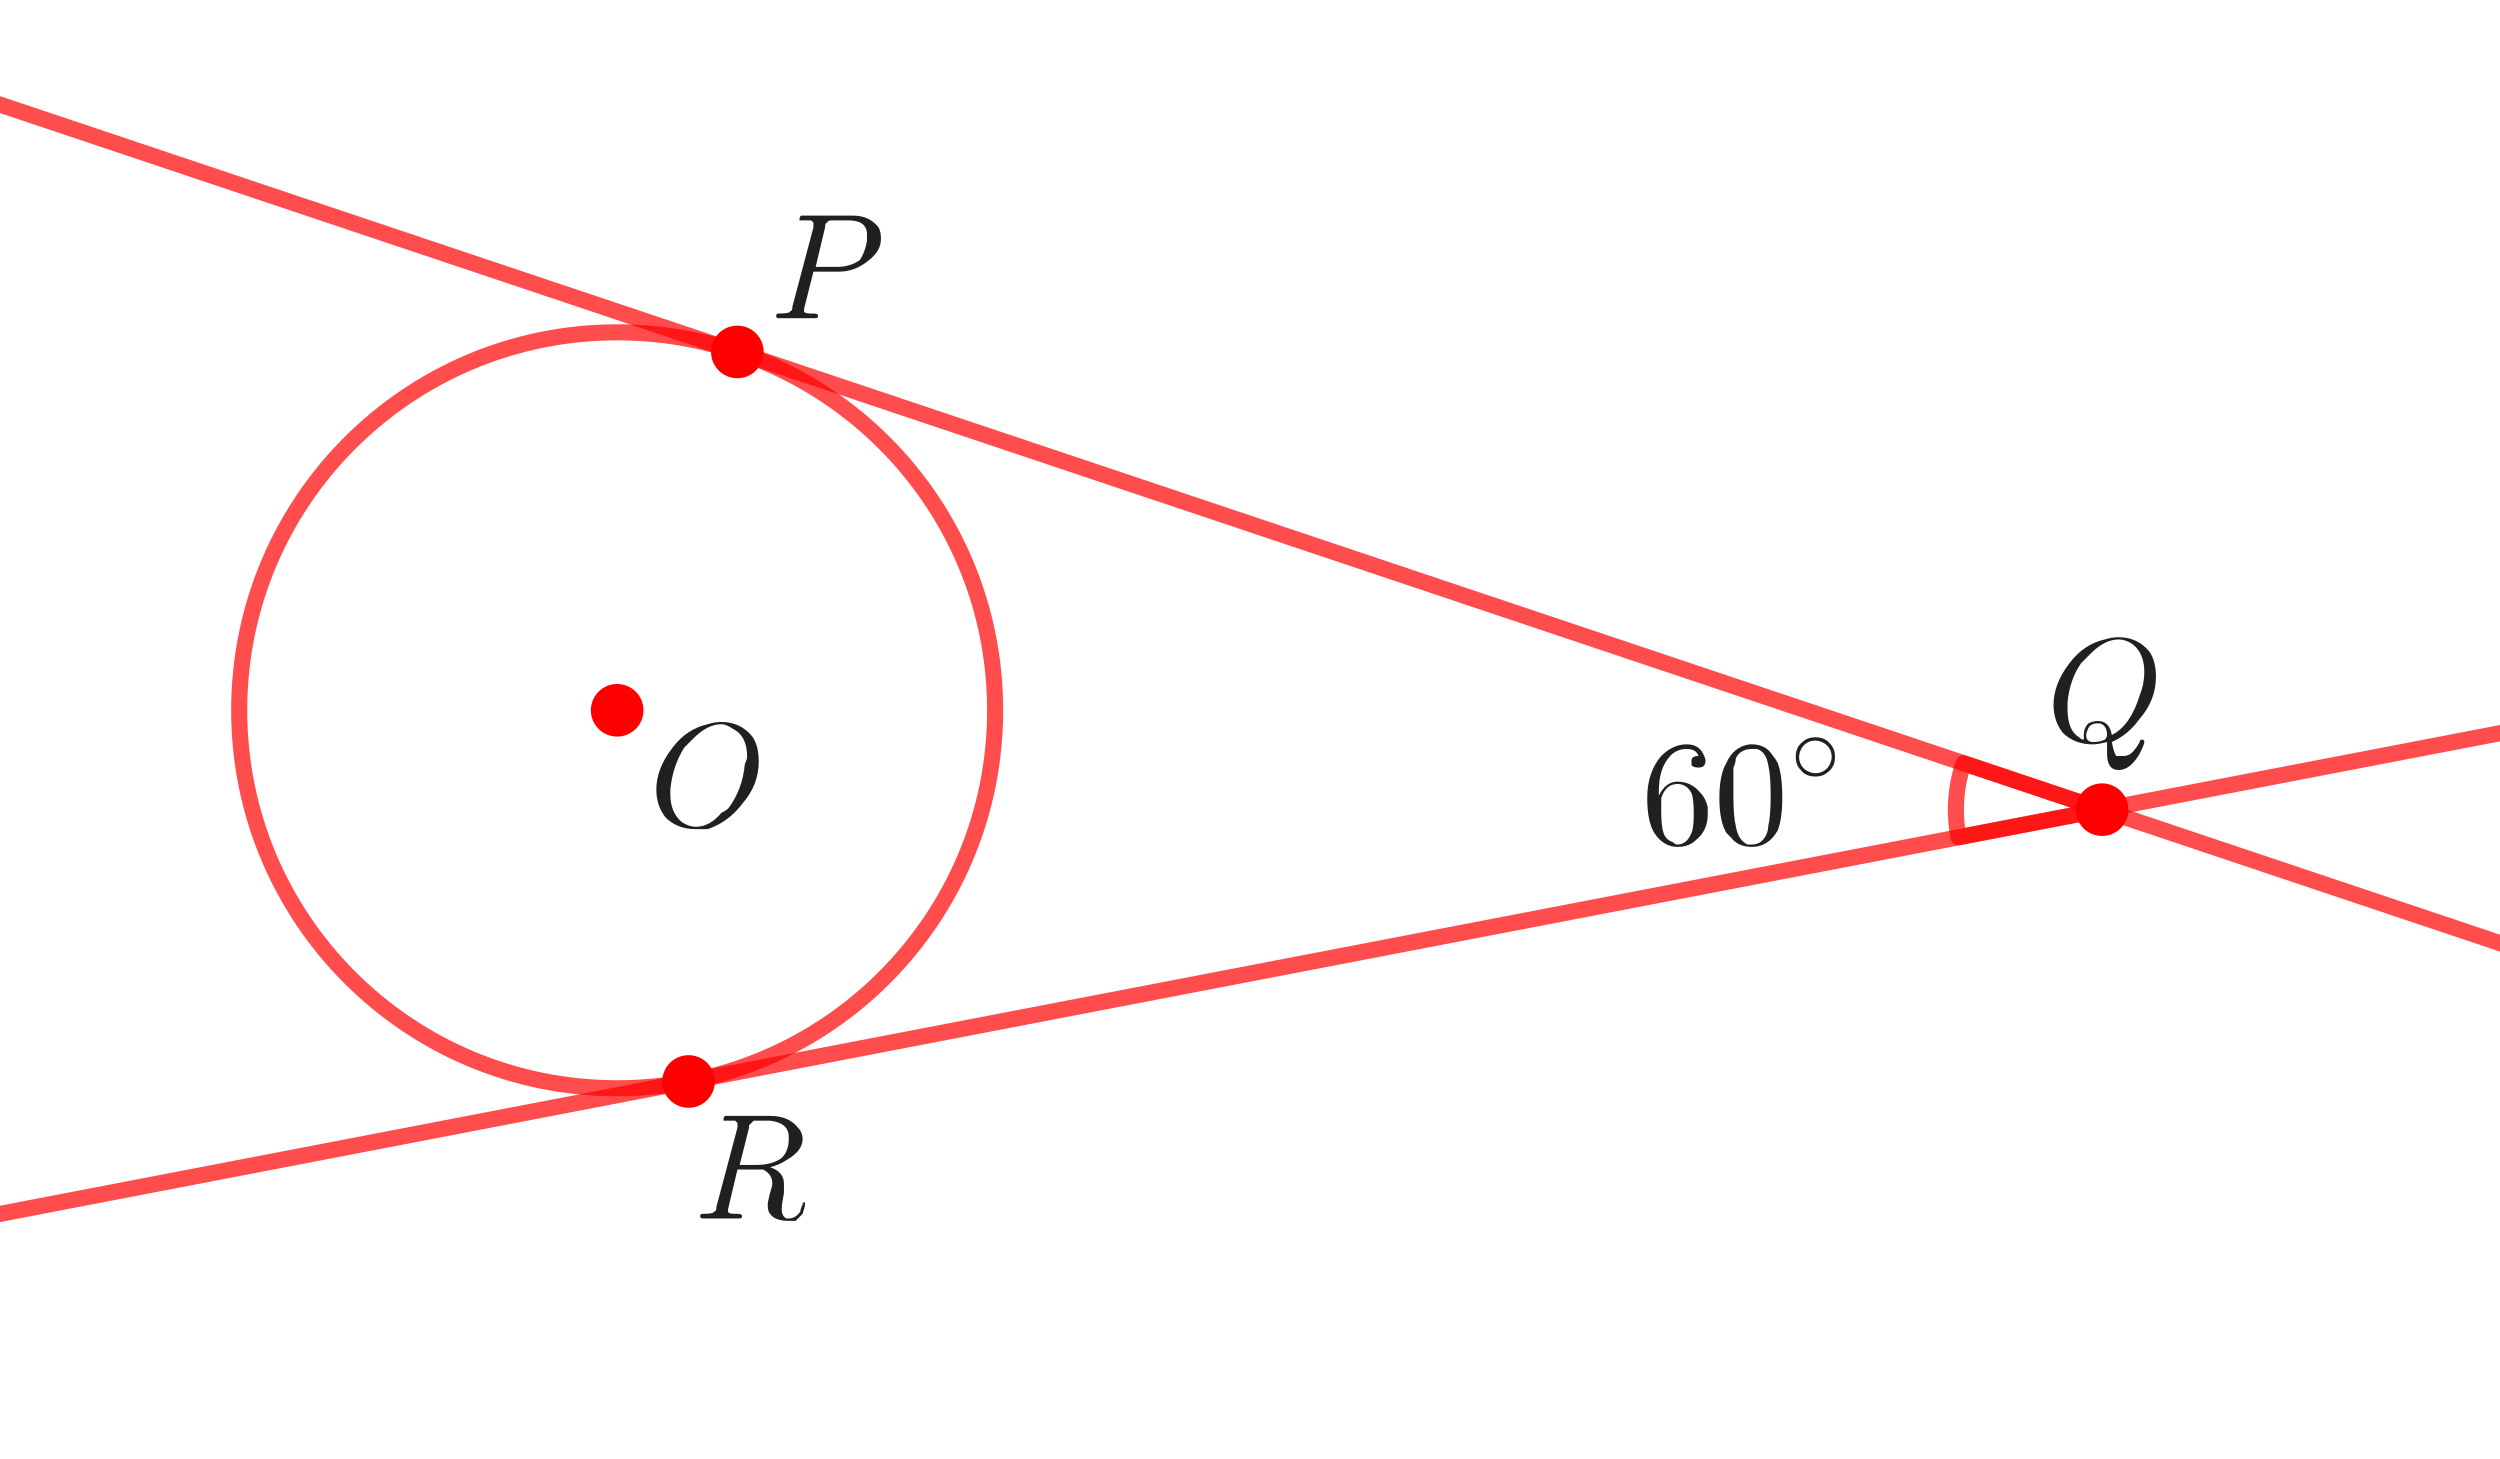 <?xml version="1.0" encoding="ISO-8859-1" standalone="no"?>

<svg 
     version="1.1"
     baseProfile="full"
     xmlns="http://www.w3.org/2000/svg"
     xmlns:xlink="http://www.w3.org/1999/xlink"
     xmlns:ev="http://www.w3.org/2001/xml-events"
     width="10.284cm"
     height="6.0cm"
     viewBox="0 0 855 499"
     >
<title>

</title>
<g stroke-linejoin="miter" stroke-dashoffset="0" stroke-dasharray="none" stroke-width="1" stroke-miterlimit="10.000" stroke-linecap="square">
<g id="misc">
</g><!-- misc -->
<g id="layer0">
<clipPath id="clipafe30441-887f-4675-a186-476554ac23d4">
  <path d="M 0 0 L 0 500.00 L 857.00 500.00 L 857.00 0 z"/>
</clipPath>
<g clip-path="url(#clip1)">
<g stroke-linejoin="round" stroke-width="5.5" stroke-linecap="round" fill="none" stroke-opacity=".698" stroke="#ff0000">
  <path d="M 340.31 243.00 C 340.31 314.42 282.42 372.31 211.00 372.31 C 139.58 372.31 81.686 314.42 81.686 243.00 C 81.686 171.58 139.58 113.69 211.00 113.69 C 282.42 113.69 340.31 171.58 340.31 243.00 z"/>
<title>Circle c</title>
<desc>Circle c: Circle through B with center A</desc>

</g> <!-- drawing style -->
</g> <!-- clip1 -->
<clipPath id="clip420245b5-634f-4260-ae19-58b1ea6ad61f">
  <path d="M 0 0 L 0 500.00 L 857.00 500.00 L 857.00 0 z"/>
</clipPath>
<g clip-path="url(#clip2)">
<g stroke-linejoin="round" stroke-width="5.5" stroke-linecap="round" fill="none" stroke-opacity=".698" stroke="#ff0000">
  <path d="M 671.60 261.10 C 668.86 269.26 668.27 277.99 669.90 286.44 L 719.00 277.00 z"/>
<title>Angle α</title>
<desc>Angle α: Angle between E, C, F</desc>

</g> <!-- drawing style -->
</g> <!-- clip2 -->
<clipPath id="clip9514b8ed-75f1-42fa-9dc8-98f53e900dcc">
  <path d="M 0 0 L 0 500.00 L 857.00 500.00 L 857.00 0 z"/>
</clipPath>
<g clip-path="url(#clip3)">
<g stroke-linejoin="round" stroke-width="5.5" stroke-linecap="round" fill="none" stroke-opacity=".698" stroke="#ff0000">
  <path d="M -5 34.155 L 862.00 324.97"/>
<title>Line f</title>
<desc>Line f: Tangent to c through C</desc>

</g> <!-- drawing style -->
</g> <!-- clip3 -->
<clipPath id="clip059e3a05-296e-45b8-9c44-0c06e6e5c770">
  <path d="M 0 0 L 0 500.00 L 857.00 500.00 L 857.00 0 z"/>
</clipPath>
<g clip-path="url(#clip4)">
<g stroke-linejoin="round" stroke-width="5.5" stroke-linecap="round" fill="none" stroke-opacity=".698" stroke="#ff0000">
  <path d="M -5 416.22 L 862.00 249.50"/>
<title>Line g</title>
<desc>Line g: Tangent to c through C</desc>

</g> <!-- drawing style -->
</g> <!-- clip4 -->
<clipPath id="clip26a47c02-9c5b-42c3-a706-f004550d03f1">
  <path d="M 0 0 L 0 500.00 L 857.00 500.00 L 857.00 0 z"/>
</clipPath>
<g clip-path="url(#clip5)">
<g fill-opacity="1" fill-rule="nonzero" stroke="none" fill="#ff0000">
  <path d="M 220.00 243.00 C 220.00 247.97 215.97 252.00 211.00 252.00 C 206.03 252.00 202.00 247.97 202.00 243.00 C 202.00 238.03 206.03 234.00 211.00 234.00 C 215.97 234.00 220.00 238.03 220.00 243.00 z"/>
<title>Point A</title>
<desc>A = (-2.61, 0.08)</desc>

</g> <!-- drawing style -->
</g> <!-- clip5 -->
<clipPath id="clip0d1609c9-3008-4e8c-85fb-952ecd0eedb3">
  <path d="M 0 0 L 0 500.00 L 857.00 500.00 L 857.00 0 z"/>
</clipPath>
<g clip-path="url(#clip6)">
<g fill-opacity="1" fill-rule="nonzero" stroke="none" fill="#ff0000">
  <path d="M 728.00 277.00 C 728.00 281.97 723.97 286.00 719.00 286.00 C 714.03 286.00 710.00 281.97 710.00 277.00 C 710.00 272.03 714.03 268.00 719.00 268.00 C 723.97 268.00 728.00 272.03 728.00 277.00 z"/>
<title>Point C</title>
<desc>C = (3.49, -0.32)</desc>

</g> <!-- drawing style -->
</g> <!-- clip6 -->
<clipPath id="clip9f6e47b5-2050-4862-a37e-d24d51e5d816">
  <path d="M 0 0 L 0 500.00 L 857.00 500.00 L 857.00 0 z"/>
</clipPath>
<g clip-path="url(#clip7)">
<g fill-opacity="1" fill-rule="nonzero" stroke="none" fill="#ff0000">
  <path d="M 261.12 120.40 C 261.12 125.37 257.09 129.40 252.12 129.40 C 247.15 129.40 243.12 125.37 243.12 120.40 C 243.12 115.43 247.15 111.40 252.12 111.40 C 257.09 111.40 261.12 115.43 261.12 120.40 z"/>
<title>Point E</title>
<desc>Point E: Intersection of c and f</desc>

</g> <!-- drawing style -->
</g> <!-- clip7 -->
<clipPath id="clip103239d1-f4de-4ee5-9b49-a6bcf3065860">
  <path d="M 0 0 L 0 500.00 L 857.00 500.00 L 857.00 0 z"/>
</clipPath>
<g clip-path="url(#clip8)">
<g fill-opacity="1" fill-rule="nonzero" stroke="none" fill="#ff0000">
  <path d="M 244.42 369.99 C 244.42 374.96 240.39 378.99 235.42 378.99 C 230.45 378.99 226.42 374.96 226.42 369.99 C 226.42 365.02 230.45 360.99 235.42 360.99 C 240.39 360.99 244.42 365.02 244.42 369.99 z"/>
<title>Point F</title>
<desc>Point F: Intersection of c and g</desc>

</g> <!-- drawing style -->
</g> <!-- clip8 -->
<g transform="matrix(51.000, 0, 0, 51.000, 222.00, 282.85)">
<clipPath id="clip3342aa1c-4650-43b1-8d48-d4e50241d1f4">
  <path d="M -4.353 -5.546 L -4.353 4.258 L 12.451 4.258 L 12.451 -5.546 z"/>
</clipPath>
<g clip-path="url(#clip9)">
<g fill-opacity="1" fill-rule="nonzero" stroke="none" fill="#202020">
  <path d="M .734 -.438 L .734 -.438 Q .734 -.281 .625 -.156 Q .531 -.031 .391 .016 Q .344 .016 .312 .016 Q .188 .016 .109 -.062 Q .047 -.141 .047 -.25 Q .047 -.391 .156 -.531 Q .25 -.656 .391 -.688 Q .438 -.703 .484 -.703 Q .609 -.703 .688 -.609 Q .734 -.547 .734 -.438 z M .312 -0 L .312 -0 Q .406 -0 .484 -.094 Q .516 -.109 .531 -.125 Q .625 -.25 .641 -.422 Q .656 -.453 .656 -.469 Q .656 -.609 .562 -.656 Q .562 -.656 .562 -.656 Q .516 -.688 .484 -.688 Q .391 -.688 .297 -.594 Q .266 -.562 .234 -.531 Q .156 -.406 .141 -.25 Q .141 -.234 .141 -.219 Q .141 -.094 .219 -.031 Q .266 -0 .312 -0 z"/>
<title>$O$</title>
<desc>text1_4 = “$O$”</desc>

</g> <!-- drawing style -->
</g> <!-- clip9 -->
</g> <!-- transform -->
<g transform="matrix(51.000, 0, 0, 51.000, 263.00, 108.85)">
<clipPath id="clip2e34ae90-a1ba-4c23-967e-09ee2b1c6748">
  <path d="M -5.157 -2.134 L -5.157 7.67 L 11.647 7.67 L 11.647 -2.134 z"/>
</clipPath>
<g clip-path="url(#clip10)">
<g fill-opacity="1" fill-rule="nonzero" stroke="none" fill="#202020">
  <path d="M .297 -.312 L .297 -.312 L .234 -.062 L .234 -.047 Q .234 -.031 .281 -.031 L .281 -.031 L .281 -.031 L .297 -.031 Q .328 -.031 .328 -.016 Q .328 -0 .312 -0 L .25 -0 L .25 -0 L .188 -0 L .188 -0 L .062 -0 L .062 -0 Q .047 -0 .047 -.016 Q .047 -.031 .062 -.031 L .062 -.031 Q .141 -.031 .141 -.047 Q .156 -.047 .156 -.078 Q .156 -.078 .156 -.078 L .297 -.609 Q .297 -.625 .297 -.641 Q .297 -.641 .281 -.656 L .281 -.656 L .281 -.656 Q .281 -.656 .281 -.656 Q .25 -.656 .234 -.656 Q .203 -.656 .203 -.656 Q .203 -.656 .203 -.656 Q .203 -.688 .219 -.688 L .219 -.688 L .234 -.688 L .562 -.688 Q .672 -.688 .734 -.609 Q .75 -.578 .75 -.531 Q .75 -.453 .672 -.391 Q .578 -.312 .469 -.312 L .297 -.312 z M .375 -.609 L .312 -.344 L .453 -.344 Q .547 -.344 .609 -.391 Q .641 -.438 .656 -.516 L .656 -.516 Q .656 -.547 .656 -.562 Q .656 -.656 .531 -.656 L .422 -.656 Q .391 -.656 .391 -.641 L .391 -.641 L .391 -.641 L .391 -.641 L .391 -.641 Q .375 -.641 .375 -.609 z"/>
<title>$P$</title>
<desc>text1_1 = “$P$”</desc>

</g> <!-- drawing style -->
</g> <!-- clip10 -->
</g> <!-- transform -->
<g transform="matrix(51.000, 0, 0, 51.000, 700.00, 253.85)">
<clipPath id="clip3f6caed8-9c9e-4854-9617-281870b483a7">
  <path d="M -13.725 -4.977 L -13.725 4.827 L 3.078 4.827 L 3.078 -4.977 z"/>
</clipPath>
<g clip-path="url(#clip11)">
<g fill-opacity="1" fill-rule="nonzero" stroke="none" fill="#202020">
  <path d="M .438 -0 L .438 -0 Q .453 .078 .469 .094 Q .484 .094 .516 .094 Q .562 .094 .594 .047 Q .609 .031 .625 -0 Q .625 -.016 .641 -.016 Q .656 -.016 .656 -0 Q .656 .016 .625 .078 Q .562 .188 .484 .188 Q .406 .188 .406 .078 Q .406 .062 .406 -0 Q .344 .016 .312 .016 Q .188 .016 .109 -.062 Q .047 -.141 .047 -.25 Q .047 -.391 .156 -.531 Q .25 -.656 .391 -.688 Q .438 -.703 .484 -.703 Q .609 -.703 .688 -.609 Q .734 -.547 .734 -.438 Q .734 -.281 .625 -.156 Q .547 -.047 .438 -0 z M .25 -.016 L .25 -.031 L .25 -.047 Q .25 -.094 .281 -.125 Q .312 -.141 .344 -.141 Q .422 -.141 .438 -.047 Q .438 -.047 .438 -.047 Q .562 -.109 .625 -.312 Q .656 -.391 .656 -.469 Q .656 -.594 .578 -.656 L .578 -.656 L .578 -.656 Q .531 -.688 .484 -.688 Q .391 -.688 .297 -.594 Q .266 -.562 .234 -.531 Q .156 -.422 .141 -.266 Q .141 -.234 .141 -.219 Q .141 -.078 .219 -.031 Q .234 -.016 .25 -.016 z M .312 -0 L .312 -0 Q .359 -0 .391 -.016 Q .406 -.031 .406 -.047 Q .406 -.109 .359 -.125 L .359 -.125 Q .359 -.125 .344 -.125 Q .297 -.125 .281 -.094 Q .266 -.062 .266 -.047 Q .266 -0 .312 -0 z"/>
<title>$Q$</title>
<desc>text1_2 = “$Q$”</desc>

</g> <!-- drawing style -->
</g> <!-- clip11 -->
</g> <!-- transform -->
<g transform="matrix(51.000, 0, 0, 51.000, 237.00, 416.85)">
<clipPath id="clipb2d37d0b-feeb-4007-9847-aabea4b54d29">
  <path d="M -4.647 -8.174 L -4.647 1.63 L 12.157 1.63 L 12.157 -8.174 z"/>
</clipPath>
<g clip-path="url(#clip12)">
<g fill-opacity="1" fill-rule="nonzero" stroke="none" fill="#202020">
  <path d="M .375 -.609 L .312 -.359 L .422 -.359 Q .531 -.359 .594 -.406 Q .641 -.453 .641 -.531 L .641 -.531 Q .641 -.547 .641 -.547 Q .641 -.641 .516 -.656 L .516 -.656 Q .5 -.656 .469 -.656 Q .406 -.656 .406 -.656 Q .391 -.641 .375 -.625 L .375 -.625 Q .375 -.625 .375 -.609 z M .516 -.344 L .516 -.344 Q .609 -.312 .609 -.234 Q .609 -.234 .609 -.219 Q .609 -.203 .609 -.172 Q .594 -.094 .594 -.062 Q .594 -.016 .625 -0 L .625 -0 Q .625 -0 .641 -0 Q .688 -0 .719 -.047 Q .719 -.062 .734 -.094 Q .734 -.109 .75 -.109 Q .75 -.109 .75 -.094 Q .75 -.078 .734 -.031 Q .719 -.016 .688 .016 Q .656 .016 .641 .016 Q .547 .016 .516 -.031 Q .5 -.047 .5 -.094 Q .5 -.109 .516 -.172 Q .531 -.219 .531 -.234 Q .531 -.297 .469 -.328 L .469 -.328 Q .453 -.328 .422 -.328 L .297 -.328 L .234 -.062 L .234 -.047 Q .234 -.031 .281 -.031 L .281 -.031 L .281 -.031 L .297 -.031 Q .328 -.031 .328 -.016 Q .328 -0 .312 -0 L .188 -0 L .188 -0 L .062 -0 L .062 -0 Q .047 -0 .047 -.016 Q .047 -.031 .062 -.031 L .062 -.031 Q .141 -.031 .141 -.047 Q .156 -.047 .156 -.078 Q .156 -.078 .156 -.078 L .297 -.609 Q .297 -.625 .297 -.641 Q .297 -.641 .281 -.656 L .281 -.656 L .281 -.656 Q .281 -.656 .266 -.656 Q .25 -.656 .234 -.656 Q .203 -.656 .203 -.656 Q .203 -.688 .219 -.688 L .234 -.688 L .516 -.688 Q .641 -.688 .703 -.609 Q .734 -.578 .734 -.531 Q .734 -.453 .625 -.391 Q .578 -.359 .516 -.344 z"/>
<title>$R$</title>
<desc>text1_3 = “$R$”</desc>

</g> <!-- drawing style -->
</g> <!-- clip12 -->
</g> <!-- transform -->
<g transform="matrix(51.000, 0, 0, 51.000, 561.00, 288.92)">
<clipPath id="clip259509f9-1753-4cb0-9485-479d8fc64494">
  <path d="M -11.000 -5.665 L -11.000 4.139 L 5.804 4.139 L 5.804 -5.665 z"/>
</clipPath>
<g clip-path="url(#clip13)">
<g fill-opacity="1" fill-rule="nonzero" stroke="none" fill="#202020">
  <path d="M .125 -.328 L .125 -.328 Q .172 -.422 .25 -.422 Q .344 -.422 .406 -.344 Q .438 -.312 .453 -.25 Q .453 -.234 .453 -.203 Q .453 -.094 .375 -.031 Q .328 .016 .25 .016 Q .156 .016 .094 -.078 Q .047 -.156 .047 -.312 Q .047 -.484 .141 -.594 Q .219 -.672 .312 -.672 Q .391 -.672 .422 -.609 Q .438 -.578 .438 -.562 Q .438 -.516 .391 -.516 Q .391 -.516 .391 -.516 Q .359 -.516 .344 -.531 Q .344 -.547 .344 -.562 Q .344 -.594 .391 -.594 Q .375 -.641 .312 -.641 Q .234 -.641 .188 -.578 Q .125 -.5 .125 -.359 L .125 -.328 z M .25 -0 L .25 -0 Q .312 -0 .344 -.078 Q .359 -.109 .359 -.203 Q .359 -.312 .344 -.344 Q .312 -.406 .25 -.406 Q .172 -.406 .141 -.312 Q .141 -.266 .141 -.219 Q .141 -.125 .156 -.078 Q .172 -.031 .219 -.016 Q .234 -0 .25 -0 z"/>
<title>$60^\circ$</title>
<desc>text1_5 = “$60^\circ$”</desc>

</g> <!-- drawing style -->
</g> <!-- clip13 -->
</g> <!-- transform -->
<g transform="matrix(51.000, 0, 0, 51.000, 586.50, 288.92)">
<clipPath id="clip949e2d57-7a86-4c83-b303-47c1b9a3b318">
  <path d="M -11.500 -5.665 L -11.500 4.139 L 5.304 4.139 L 5.304 -5.665 z"/>
</clipPath>
<g clip-path="url(#clip14)">
<g fill-opacity="1" fill-rule="nonzero" stroke="none" fill="#202020">
  <path d="M .453 -.312 Q .453 -.172 .422 -.094 Q .359 .016 .25 .016 Q .156 .016 .109 -.047 Q .094 -.062 .078 -.078 Q .031 -.156 .031 -.312 Q .031 -.469 .078 -.547 Q .125 -.656 .234 -.672 L .25 -.672 Q .344 -.672 .391 -.594 L .391 -.594 Q .406 -.578 .422 -.547 Q .453 -.469 .453 -.312 z M .25 -0 L .25 -0 Q .312 -0 .344 -.062 Q .359 -.094 .359 -.125 Q .375 -.188 .375 -.328 Q .375 -.469 .359 -.531 Q .344 -.625 .281 -.641 Q .266 -.641 .25 -.641 Q .172 -.641 .141 -.578 Q .141 -.547 .125 -.516 Q .125 -.469 .125 -.328 Q .125 -.188 .141 -.125 Q .156 -.031 .219 -0 Q .234 -0 .25 -0 z"/>
<title>$60^\circ$</title>
<desc>text1_5 = “$60^\circ$”</desc>

</g> <!-- drawing style -->
</g> <!-- clip14 -->
</g> <!-- transform -->
<g transform="matrix(35.700, 0, 0, 35.700, 612.00, 267.87)">
<clipPath id="clip449b1ee7-e72a-48bb-932d-dd07ac750e60">
  <path d="M -17.143 -7.503 L -17.143 6.502 L 6.863 6.502 L 6.863 -7.503 z"/>
</clipPath>
<g clip-path="url(#clip15)">
<g fill-opacity="1" fill-rule="nonzero" stroke="none" fill="#202020">
  <path d="M .438 -.25 L .438 -.25 Q .438 -.156 .375 -.109 Q .328 -.062 .25 -.062 Q .156 -.062 .109 -.125 Q .062 -.172 .062 -.25 Q .062 -.344 .125 -.391 Q .172 -.438 .25 -.438 Q .344 -.438 .391 -.375 Q .438 -.328 .438 -.25 z M .25 -.094 L .25 -.094 Q .328 -.094 .375 -.156 Q .406 -.203 .406 -.25 Q .406 -.328 .344 -.375 Q .297 -.406 .25 -.406 Q .172 -.406 .125 -.344 Q .094 -.297 .094 -.25 Q .094 -.172 .156 -.125 Q .203 -.094 .25 -.094 z"/>
<title>$60^\circ$</title>
<desc>text1_5 = “$60^\circ$”</desc>

</g> <!-- drawing style -->
</g> <!-- clip15 -->
</g> <!-- transform -->
</g><!-- layer0 -->
</g> <!-- default stroke -->
</svg> <!-- bounding box -->
